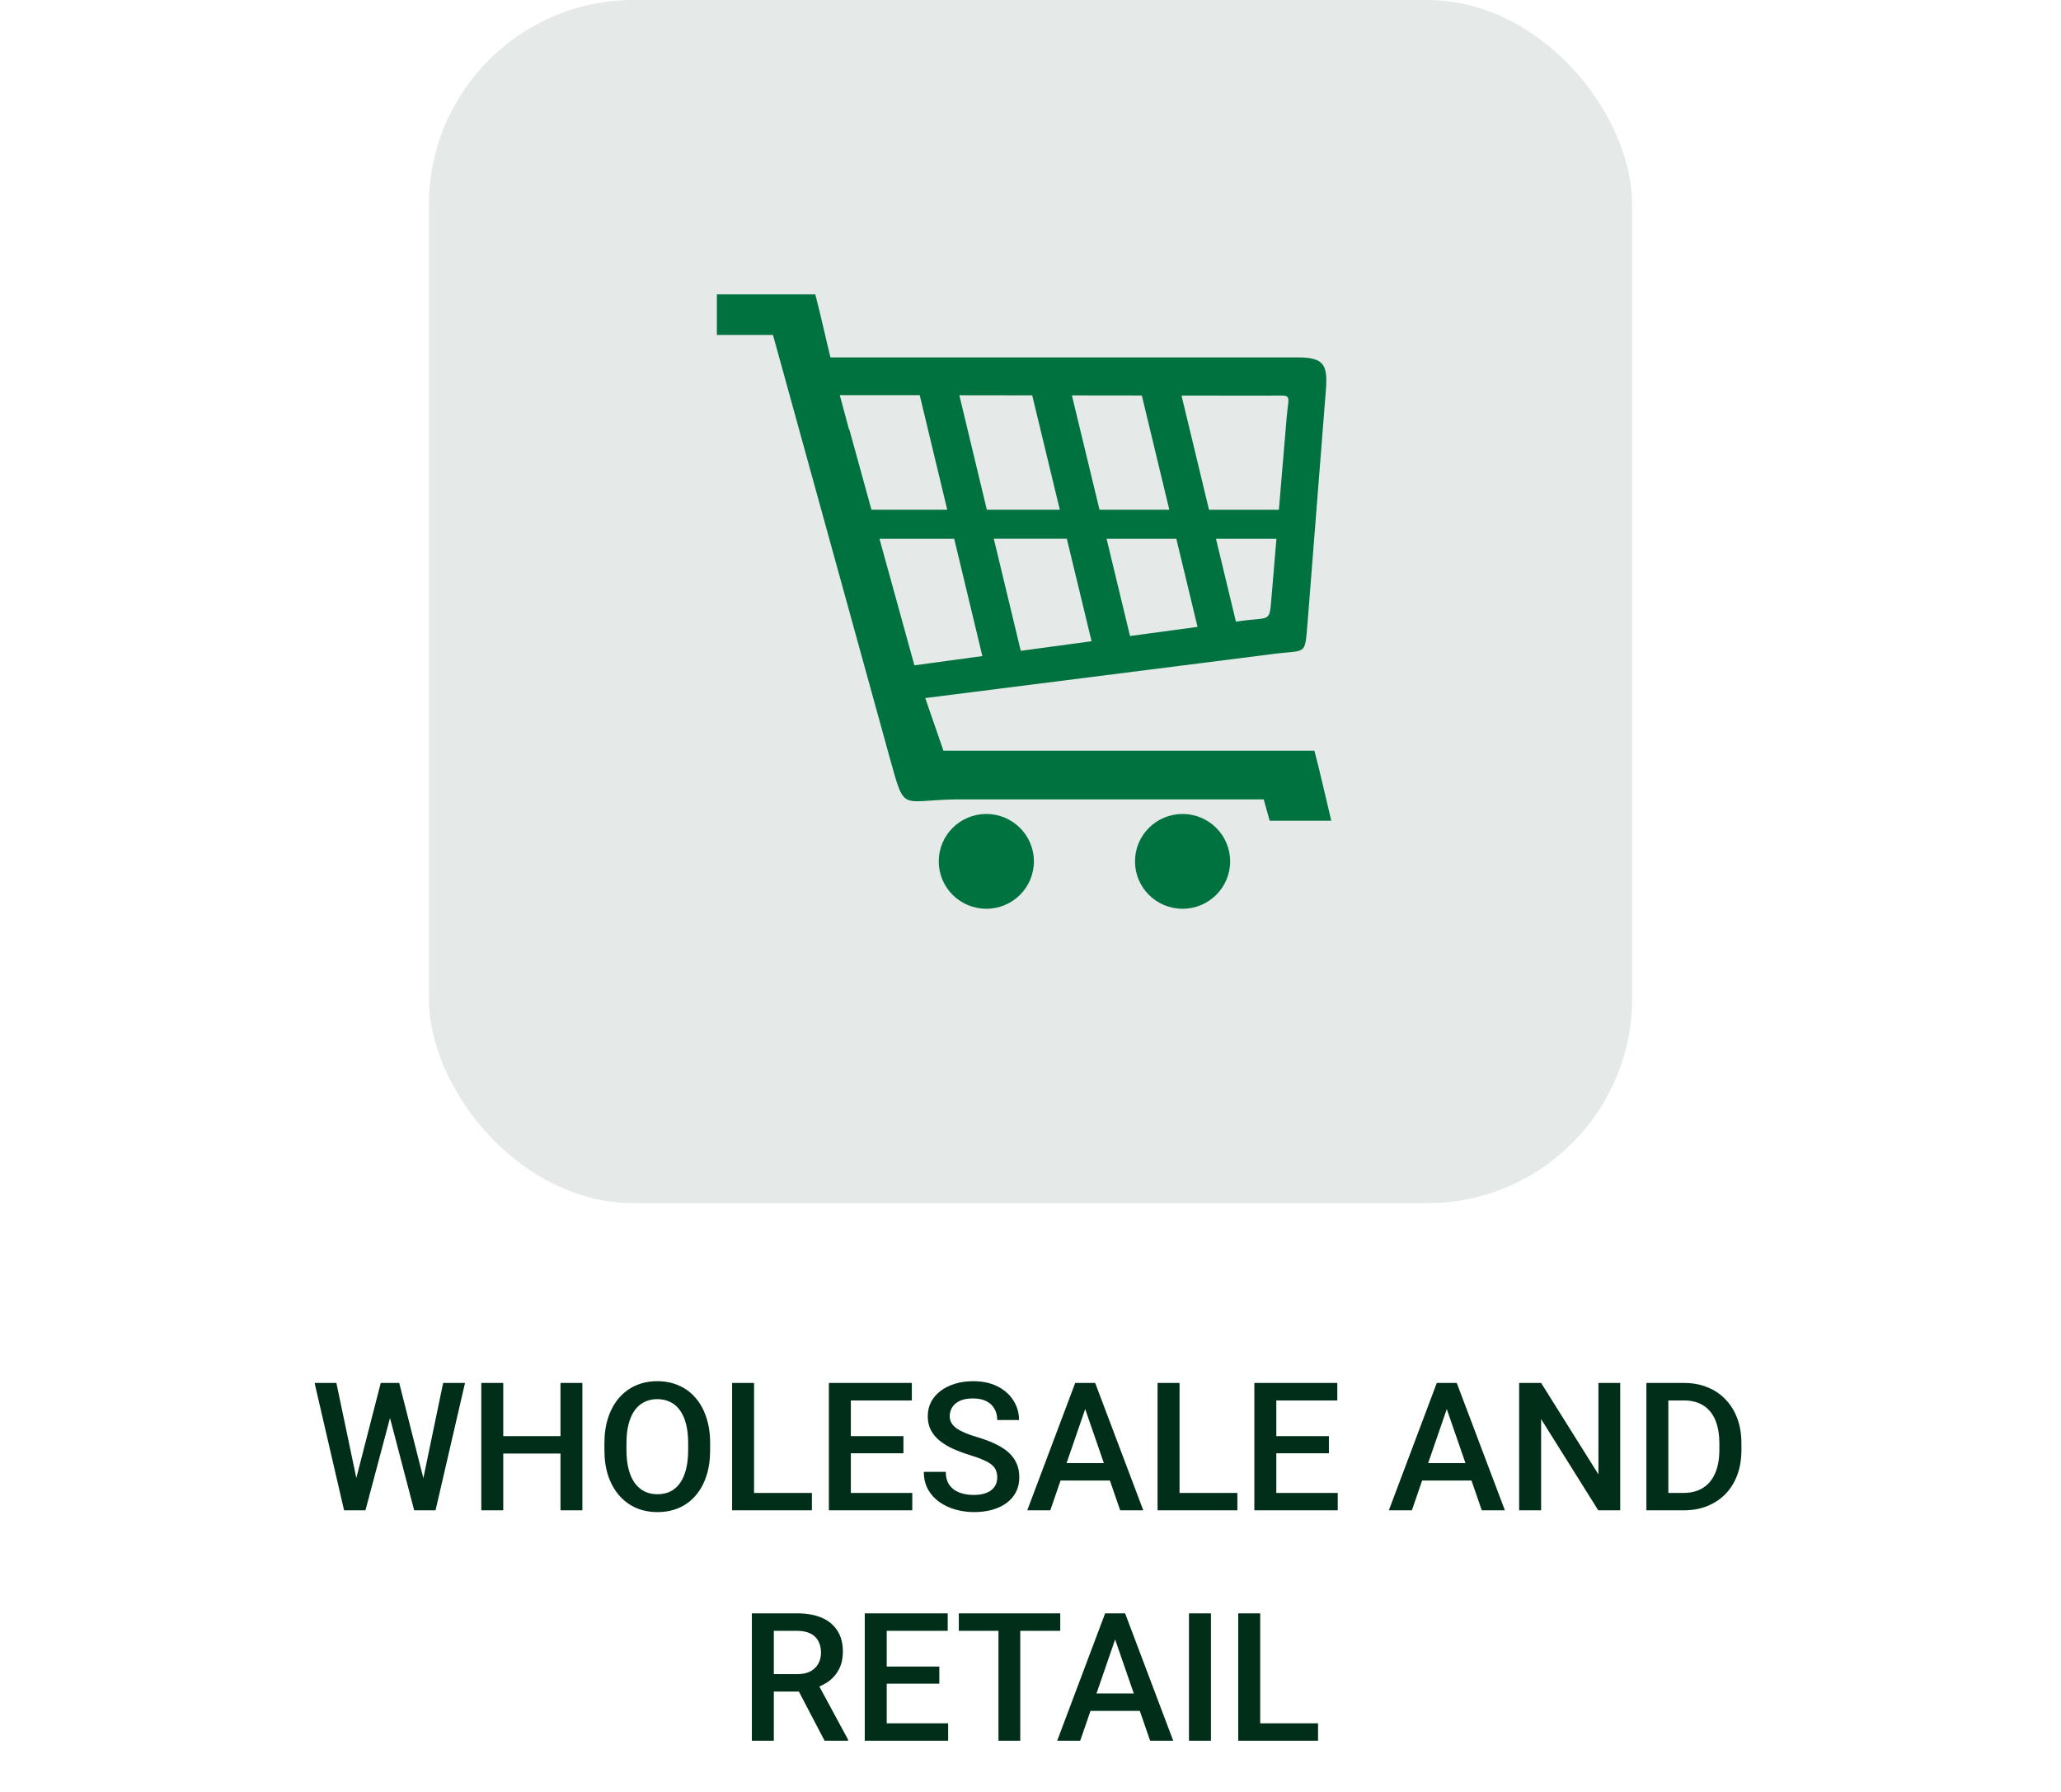<svg width="161" height="140" viewBox="0 0 161 140" fill="none" xmlns="http://www.w3.org/2000/svg">
<rect x="33.5" width="94" height="94" rx="16" fill="#E5EAE8"/>
<path d="M27.761 115.765L29.743 108.047H30.782L30.666 110.036L28.547 118H27.467L27.761 115.765ZM26.277 108.047L27.884 115.703L28.027 118H26.879L24.575 108.047H26.277ZM33.031 115.683L34.617 108.047H36.326L34.023 118H32.874L33.031 115.683ZM31.186 108.047L33.148 115.785L33.435 118H32.355L30.27 110.036L30.16 108.047H31.186ZM44.174 112.203V113.563H38.89V112.203H44.174ZM39.313 108.047V118H37.598V108.047H39.313ZM45.493 108.047V118H43.784V108.047H45.493ZM55.474 112.75V113.297C55.474 114.049 55.376 114.723 55.18 115.32C54.984 115.917 54.703 116.425 54.339 116.845C53.979 117.264 53.546 117.585 53.04 117.809C52.534 118.027 51.974 118.137 51.358 118.137C50.748 118.137 50.19 118.027 49.684 117.809C49.182 117.585 48.747 117.264 48.378 116.845C48.009 116.425 47.722 115.917 47.517 115.32C47.316 114.723 47.216 114.049 47.216 113.297V112.75C47.216 111.998 47.316 111.326 47.517 110.733C47.717 110.136 48 109.628 48.364 109.209C48.733 108.785 49.169 108.464 49.67 108.245C50.176 108.022 50.734 107.91 51.345 107.91C51.96 107.91 52.52 108.022 53.026 108.245C53.532 108.464 53.967 108.785 54.332 109.209C54.697 109.628 54.977 110.136 55.173 110.733C55.373 111.326 55.474 111.998 55.474 112.75ZM53.758 113.297V112.736C53.758 112.18 53.703 111.69 53.594 111.267C53.489 110.838 53.332 110.48 53.122 110.193C52.917 109.902 52.664 109.683 52.363 109.537C52.062 109.387 51.723 109.312 51.345 109.312C50.967 109.312 50.629 109.387 50.333 109.537C50.037 109.683 49.784 109.902 49.574 110.193C49.369 110.48 49.212 110.838 49.102 111.267C48.993 111.69 48.938 112.18 48.938 112.736V113.297C48.938 113.853 48.993 114.345 49.102 114.773C49.212 115.202 49.371 115.564 49.581 115.86C49.795 116.152 50.05 116.373 50.347 116.523C50.643 116.669 50.98 116.742 51.358 116.742C51.741 116.742 52.081 116.669 52.377 116.523C52.673 116.373 52.924 116.152 53.129 115.86C53.334 115.564 53.489 115.202 53.594 114.773C53.703 114.345 53.758 113.853 53.758 113.297ZM63.424 116.64V118H58.427V116.64H63.424ZM58.905 108.047V118H57.19V108.047H58.905ZM71.265 116.64V118H65.981V116.64H71.265ZM66.466 108.047V118H64.75V108.047H66.466ZM70.574 112.203V113.543H65.981V112.203H70.574ZM71.231 108.047V109.414H65.981V108.047H71.231ZM77.902 115.437C77.902 115.231 77.87 115.049 77.807 114.89C77.747 114.73 77.64 114.584 77.485 114.452C77.33 114.32 77.112 114.192 76.829 114.069C76.551 113.942 76.196 113.812 75.763 113.68C75.289 113.534 74.851 113.372 74.45 113.194C74.054 113.012 73.707 112.802 73.411 112.565C73.115 112.324 72.885 112.048 72.721 111.738C72.557 111.424 72.475 111.062 72.475 110.651C72.475 110.246 72.559 109.877 72.728 109.544C72.901 109.211 73.144 108.924 73.459 108.683C73.778 108.437 74.154 108.247 74.587 108.115C75.02 107.979 75.498 107.91 76.022 107.91C76.761 107.91 77.397 108.047 77.93 108.32C78.467 108.594 78.88 108.961 79.167 109.421C79.459 109.881 79.605 110.389 79.605 110.945H77.902C77.902 110.617 77.832 110.328 77.69 110.077C77.554 109.822 77.344 109.621 77.061 109.476C76.784 109.33 76.43 109.257 76.002 109.257C75.596 109.257 75.259 109.318 74.99 109.441C74.721 109.564 74.521 109.731 74.389 109.94C74.257 110.15 74.19 110.387 74.19 110.651C74.19 110.838 74.234 111.009 74.32 111.164C74.407 111.314 74.539 111.456 74.717 111.588C74.894 111.715 75.118 111.836 75.387 111.95C75.656 112.064 75.972 112.174 76.337 112.278C76.888 112.442 77.369 112.625 77.779 112.825C78.189 113.021 78.531 113.244 78.805 113.495C79.078 113.746 79.283 114.031 79.42 114.35C79.557 114.664 79.625 115.022 79.625 115.423C79.625 115.842 79.541 116.22 79.372 116.558C79.204 116.89 78.962 117.175 78.647 117.412C78.338 117.645 77.964 117.825 77.526 117.952C77.093 118.075 76.61 118.137 76.077 118.137C75.599 118.137 75.127 118.073 74.662 117.945C74.202 117.818 73.783 117.624 73.404 117.364C73.026 117.1 72.725 116.772 72.502 116.38C72.279 115.983 72.167 115.521 72.167 114.992H73.883C73.883 115.316 73.938 115.591 74.047 115.819C74.161 116.047 74.318 116.234 74.519 116.38C74.719 116.521 74.951 116.626 75.216 116.694C75.485 116.763 75.772 116.797 76.077 116.797C76.478 116.797 76.813 116.74 77.082 116.626C77.356 116.512 77.561 116.353 77.697 116.147C77.834 115.942 77.902 115.705 77.902 115.437ZM85.019 109.373L82.045 118H80.247L83.993 108.047H85.142L85.019 109.373ZM87.507 118L84.526 109.373L84.397 108.047H85.552L89.311 118H87.507ZM87.363 114.309V115.669H81.949V114.309H87.363ZM96.66 116.64V118H91.663V116.64H96.66ZM92.142 108.047V118H90.426V108.047H92.142ZM104.501 116.64V118H99.217V116.64H104.501ZM99.702 108.047V118H97.986V108.047H99.702ZM103.811 112.203V113.543H99.217V112.203H103.811ZM104.467 108.047V109.414H99.217V108.047H104.467ZM113.265 109.373L110.291 118H108.493L112.239 108.047H113.388L113.265 109.373ZM115.753 118L112.772 109.373L112.643 108.047H113.798L117.558 118H115.753ZM115.609 114.309V115.669H110.195V114.309H115.609ZM126.567 108.047V118H124.852L120.388 110.87V118H118.672V108.047H120.388L124.865 115.19V108.047H126.567ZM131.503 118H129.377L129.391 116.64H131.503C132.118 116.64 132.633 116.505 133.048 116.236C133.467 115.967 133.782 115.582 133.991 115.081C134.205 114.58 134.312 113.983 134.312 113.29V112.75C134.312 112.212 134.251 111.736 134.128 111.321C134.009 110.907 133.832 110.558 133.595 110.275C133.362 109.993 133.075 109.779 132.733 109.633C132.396 109.487 132.007 109.414 131.564 109.414H129.336V108.047H131.564C132.225 108.047 132.829 108.159 133.376 108.382C133.923 108.601 134.395 108.917 134.791 109.332C135.192 109.747 135.5 110.243 135.714 110.822C135.928 111.401 136.035 112.048 136.035 112.764V113.29C136.035 114.006 135.928 114.653 135.714 115.231C135.5 115.81 135.192 116.307 134.791 116.722C134.39 117.132 133.911 117.449 133.355 117.672C132.804 117.891 132.187 118 131.503 118ZM130.327 108.047V118H128.611V108.047H130.327ZM58.734 126.047H62.255C63.011 126.047 63.656 126.161 64.189 126.389C64.723 126.617 65.13 126.954 65.413 127.4C65.7 127.842 65.844 128.389 65.844 129.041C65.844 129.538 65.753 129.975 65.57 130.354C65.388 130.732 65.13 131.051 64.798 131.311C64.465 131.566 64.069 131.764 63.608 131.905L63.089 132.158H59.924L59.91 130.798H62.282C62.692 130.798 63.034 130.725 63.308 130.579C63.581 130.433 63.786 130.235 63.923 129.984C64.064 129.729 64.135 129.442 64.135 129.123C64.135 128.777 64.066 128.476 63.93 128.221C63.797 127.961 63.592 127.763 63.315 127.626C63.036 127.485 62.683 127.414 62.255 127.414H60.45V136H58.734V126.047ZM64.415 136L62.077 131.529L63.875 131.522L66.247 135.911V136H64.415ZM74.067 134.64V136H68.783V134.64H74.067ZM69.269 126.047V136H67.553V126.047H69.269ZM73.377 130.203V131.543H68.783V130.203H73.377ZM74.033 126.047V127.414H68.783V126.047H74.033ZM79.7 126.047V136H77.998V126.047H79.7ZM82.824 126.047V127.414H74.901V126.047H82.824ZM87.356 127.373L84.383 136H82.585L86.331 126.047H87.48L87.356 127.373ZM89.845 136L86.864 127.373L86.734 126.047H87.89L91.649 136H89.845ZM89.701 132.309V133.669H84.287V132.309H89.701ZM94.596 126.047V136H92.88V126.047H94.596ZM102.963 134.64V136H97.966V134.64H102.963ZM98.444 126.047V136H96.728V126.047H98.444Z" fill="#002E19"/>
<g clip-path="url(#clip0_705_1562)">
<path fill-rule="evenodd" clip-rule="evenodd" d="M64.872 27.922H101.452C103.843 27.922 103.714 28.887 103.506 31.348L102.146 48.625C101.914 51.379 102.11 50.711 99.182 51.129L72.278 54.539L73.701 58.652C85.373 58.652 91.015 58.652 102.679 58.652C103.071 60.113 103.604 62.492 103.996 64.121H99.182L98.719 62.457C88.996 62.457 85.291 62.457 75.564 62.457C70.251 62.367 70.785 63.801 69.51 59.227L60.383 26.168H56V23H63.688C64.045 24.332 64.539 26.574 64.872 27.922ZM77.05 63.594C79.1 63.594 80.766 65.254 80.766 67.297C80.766 69.344 79.104 71 77.05 71C74.995 71 73.333 69.344 73.333 67.297C73.333 65.254 74.995 63.594 77.05 63.594ZM92.379 63.594C94.43 63.594 96.096 65.254 96.096 67.297C96.096 69.344 94.43 71 92.379 71C90.325 71 88.663 69.344 88.663 67.297C88.663 65.254 90.325 63.594 92.379 63.594ZM68.076 39.824H73.996L71.847 30.875C69.73 30.875 67.644 30.871 65.602 30.871L66.323 33.551L66.347 33.547L68.076 39.824ZM74.941 30.879L77.089 39.824H82.79L80.633 30.887L74.941 30.879ZM83.734 30.891L85.891 39.824H91.344L89.196 30.898L83.734 30.891ZM92.297 30.902L94.445 39.828H99.903L100.507 32.656C100.675 30.656 101.028 30.91 99.084 30.91C96.865 30.906 94.594 30.902 92.297 30.902ZM99.711 42.098H94.99L96.547 48.566L96.931 48.516C99.311 48.176 99.154 48.719 99.342 46.48L99.711 42.098ZM93.548 48.977L91.893 42.098H86.444L88.274 49.691L93.548 48.977ZM85.271 50.098L83.338 42.094H77.634L79.739 50.848L85.271 50.098ZM76.74 51.258L74.541 42.098H68.703L71.431 51.98L76.74 51.258Z" fill="#00723F"/>
</g>
<defs>
<clipPath id="clip0_705_1562">
<rect width="48" height="48" fill="white" transform="translate(56 23)"/>
</clipPath>
</defs>
</svg>

